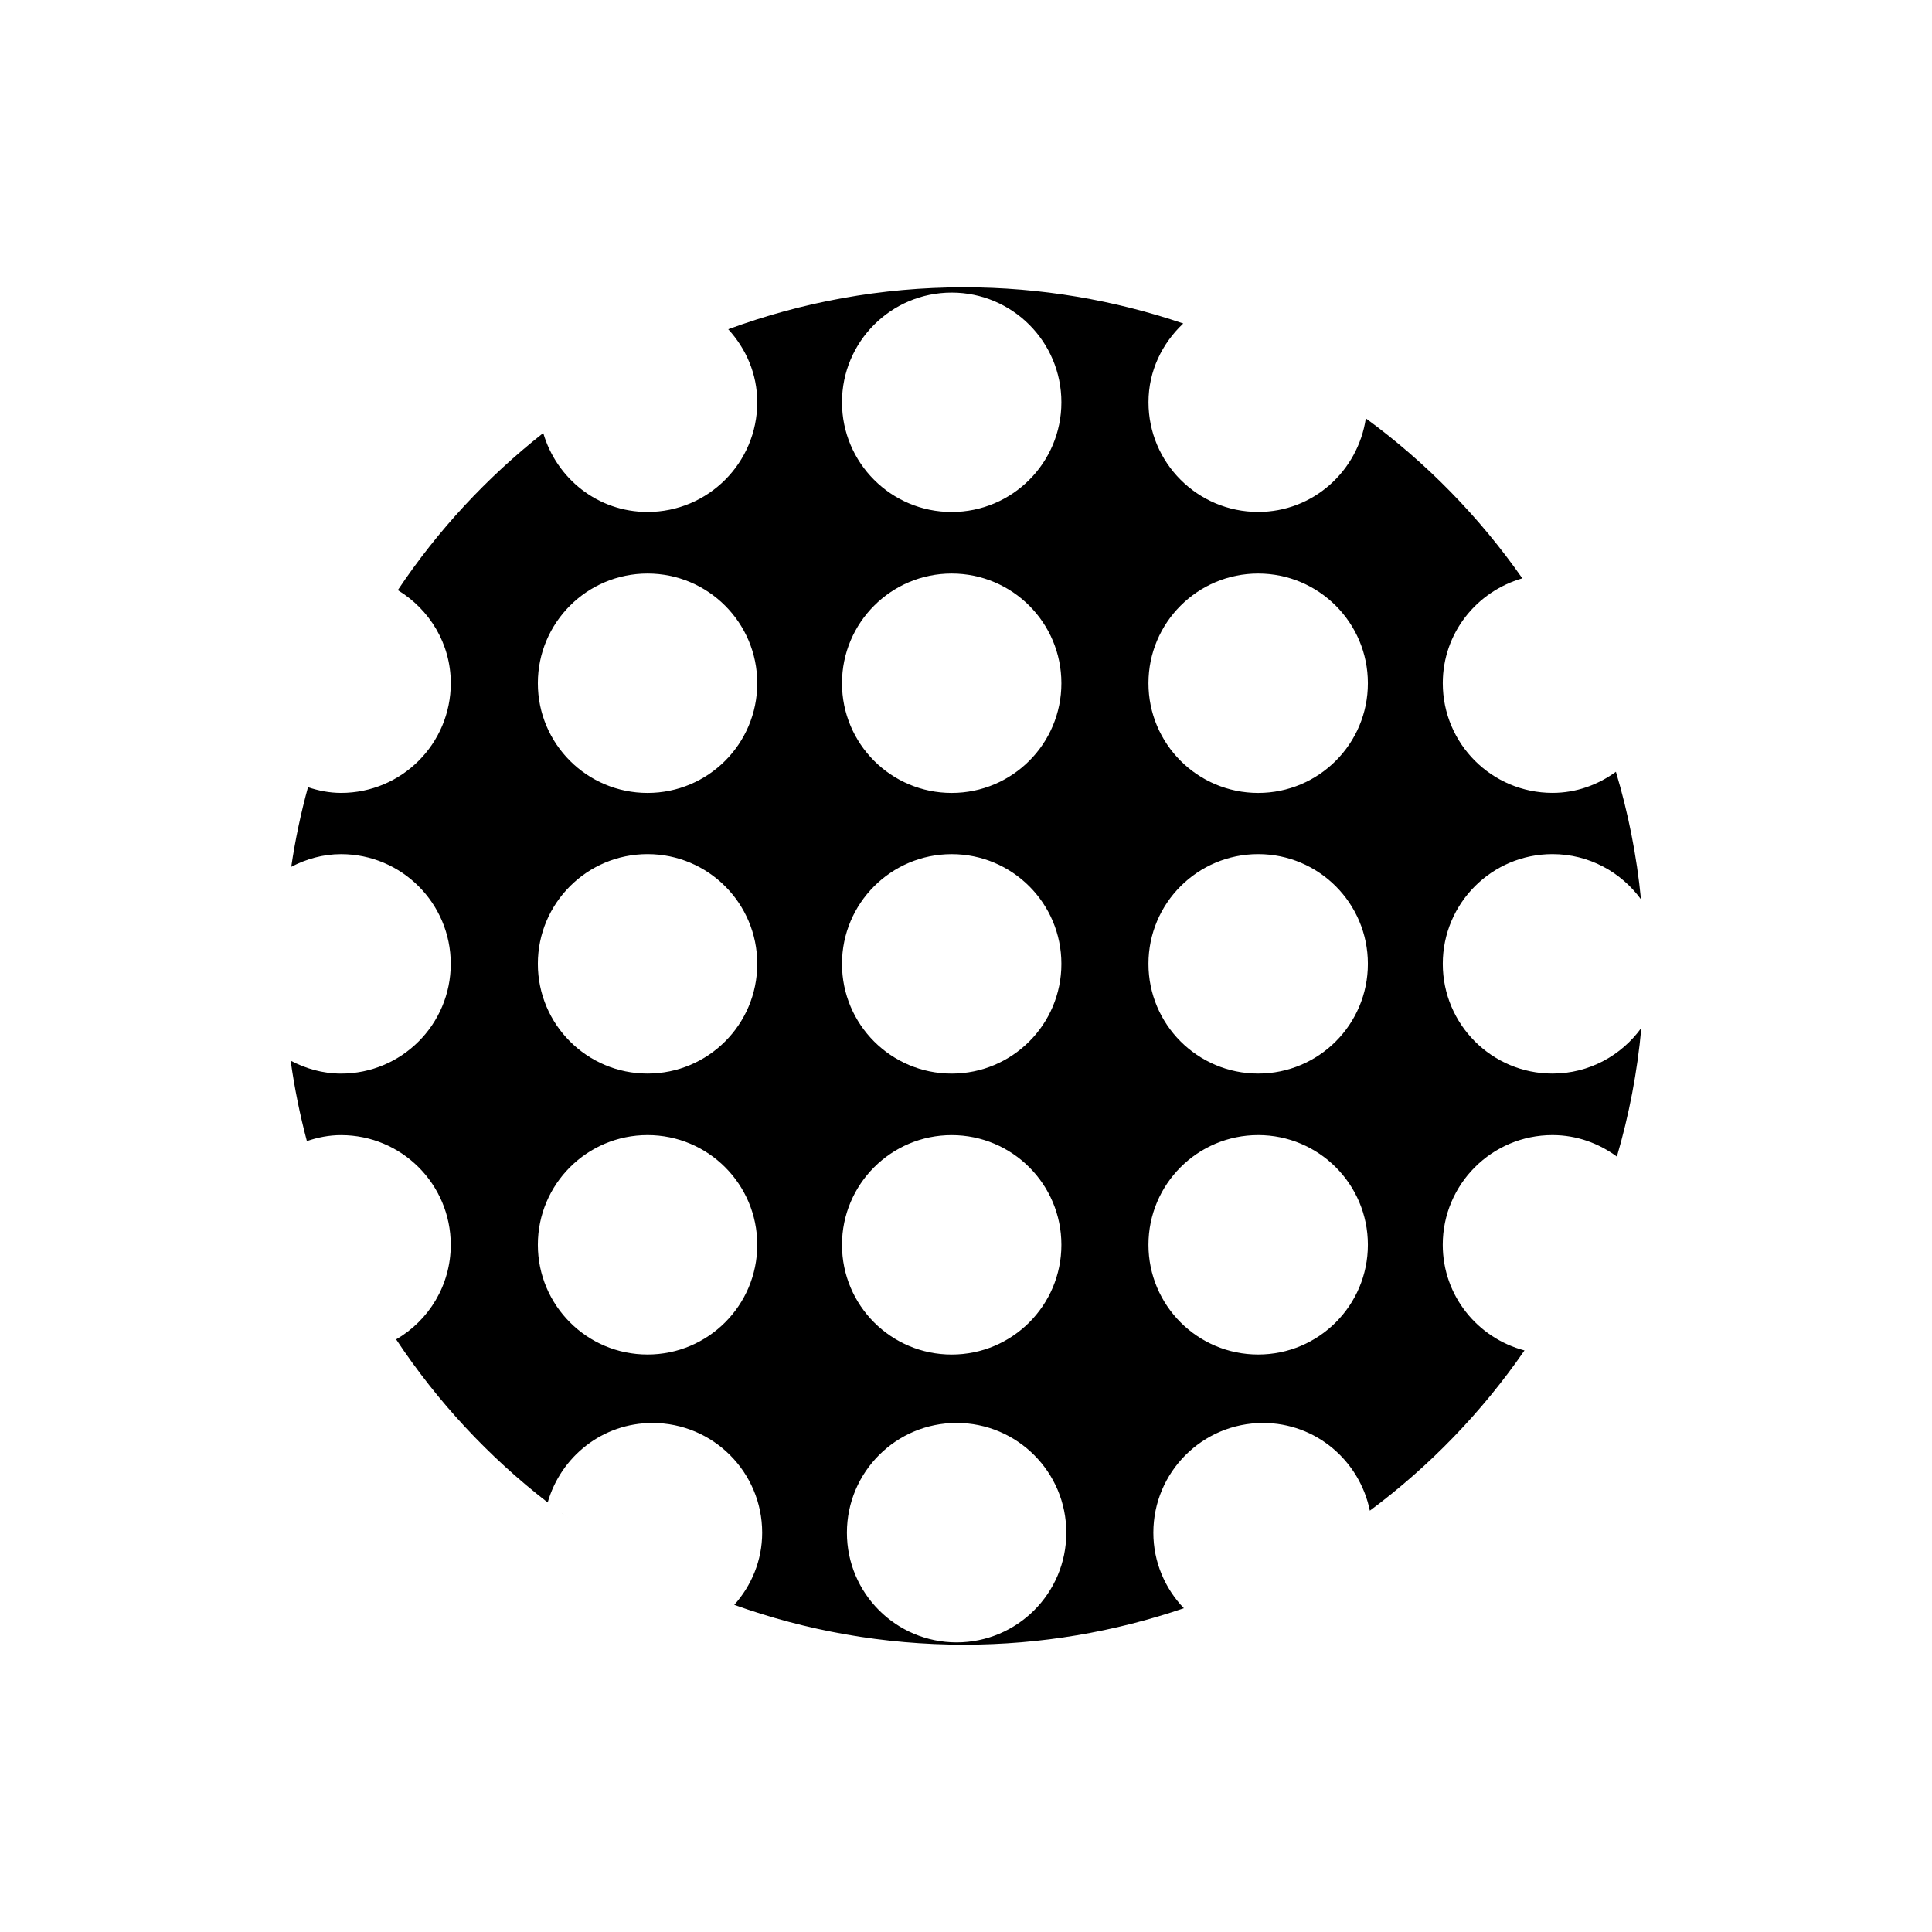 <?xml version="1.0" encoding="utf-8"?>
<!-- Generator: Adobe Illustrator 16.0.0, SVG Export Plug-In . SVG Version: 6.00 Build 0)  -->
<!DOCTYPE svg PUBLIC "-//W3C//DTD SVG 1.1//EN" "http://www.w3.org/Graphics/SVG/1.1/DTD/svg11.dtd">
<svg version="1.1" id="Layer_1" xmlns="http://www.w3.org/2000/svg" xmlns:xlink="http://www.w3.org/1999/xlink" x="0px" y="0px"
	 width="64px" height="64px" viewBox="0 0 64 64" enable-background="new 0 0 64 64" xml:space="preserve">
<g>
	<path d="M20.426,51.325c-0.105-0.063-0.212-0.126-0.316-0.19C20.215,51.199,20.319,51.263,20.426,51.325z"/>
	<path d="M44.6,50.596c-0.034,0.022-0.066,0.046-0.101,0.068C44.533,50.642,44.565,50.618,44.6,50.596z"/>
	<path d="M12.741,43.771c-0.05-0.08-0.098-0.16-0.146-0.241C12.644,43.611,12.691,43.691,12.741,43.771z"/>
	<path d="M18.943,50.36c-0.176-0.124-0.354-0.246-0.525-0.376C18.59,50.114,18.767,50.236,18.943,50.36z"/>
	<path d="M41.775,52.229c-0.052,0.025-0.103,0.05-0.154,0.074C41.673,52.278,41.724,52.254,41.775,52.229z"/>
	<path d="M51.747,42.718c0.002-0.002,0.003-0.005,0.005-0.008C51.75,42.713,51.749,42.716,51.747,42.718z"/>
	<path d="M47.793,41.235c0-2.007,1.627-3.634,3.634-3.634c0.803,0,1.534,0.271,2.134,0.713c0.402-1.372,0.677-2.798,0.811-4.265
		c-0.66,0.914-1.73,1.514-2.944,1.514c-2.007,0-3.634-1.627-3.634-3.635c0-2.007,1.627-3.634,3.634-3.634
		c1.207,0,2.271,0.593,2.932,1.499c-0.142-1.455-0.425-2.867-0.831-4.227c-0.593,0.432-1.311,0.699-2.101,0.699
		c-2.007,0-3.634-1.626-3.634-3.634c0-1.657,1.117-3.036,2.635-3.473c-1.425-2.038-3.177-3.83-5.184-5.299
		c-0.262,1.749-1.744,3.099-3.565,3.099c-2.008,0-3.635-1.627-3.635-3.634c0-1.036,0.453-1.95,1.152-2.608
		c-2.278-0.773-4.719-1.199-7.26-1.199c-2.747,0-5.378,0.492-7.813,1.39c0.588,0.642,0.961,1.479,0.961,2.418
		c0,2.007-1.627,3.634-3.634,3.634c-1.649,0-3.015-1.107-3.455-2.614c-1.867,1.47-3.497,3.225-4.818,5.204
		c1.047,0.635,1.755,1.77,1.755,3.083c0,2.008-1.627,3.634-3.634,3.634c-0.386,0-0.75-0.074-1.097-0.189
		c-0.235,0.86-0.422,1.739-0.554,2.637c0.497-0.258,1.052-0.419,1.65-0.419c2.007,0,3.634,1.627,3.634,3.634
		c0,2.008-1.627,3.635-3.634,3.635c-0.605,0-1.168-0.164-1.67-0.428c0.127,0.906,0.307,1.796,0.538,2.664
		c0.356-0.122,0.733-0.198,1.132-0.198c2.007,0,3.634,1.627,3.634,3.634c0,1.34-0.728,2.506-1.809,3.133
		c1.366,2.064,3.065,3.89,5.02,5.402c0.435-1.518,1.814-2.633,3.471-2.633c2.007,0,3.634,1.627,3.634,3.635
		c0,0.922-0.355,1.752-0.924,2.39c2.378,0.853,4.94,1.319,7.612,1.319c2.55,0,4.997-0.429,7.281-1.207
		c-0.622-0.651-1.011-1.529-1.011-2.502c0-2.008,1.627-3.635,3.635-3.635c1.754,0,3.199,1.25,3.537,2.905
		c1.985-1.476,3.717-3.271,5.123-5.308C48.945,44.325,47.793,42.921,47.793,41.235z M21.451,44.87c-2.007,0-3.634-1.627-3.634-3.635
		c0-2.007,1.627-3.634,3.634-3.634s3.634,1.627,3.634,3.634C25.085,43.243,23.458,44.87,21.451,44.87z M21.451,35.563
		c-2.007,0-3.634-1.627-3.634-3.635c0-2.007,1.627-3.634,3.634-3.634s3.634,1.627,3.634,3.634
		C25.085,33.937,23.458,35.563,21.451,35.563z M21.451,26.267c-2.007,0-3.634-1.626-3.634-3.634c0-2.007,1.627-3.634,3.634-3.634
		s3.634,1.627,3.634,3.634C25.085,24.641,23.458,26.267,21.451,26.267z M31.526,9.692c2.007,0,3.634,1.627,3.634,3.634
		s-1.627,3.634-3.634,3.634c-2.008,0-3.634-1.627-3.634-3.634S29.519,9.692,31.526,9.692z M31.526,18.999
		c2.007,0,3.634,1.627,3.634,3.634c0,2.008-1.627,3.634-3.634,3.634c-2.008,0-3.634-1.626-3.634-3.634
		C27.893,20.626,29.519,18.999,31.526,18.999z M31.526,28.295c2.007,0,3.634,1.627,3.634,3.634c0,2.008-1.627,3.635-3.634,3.635
		c-2.008,0-3.634-1.627-3.634-3.635C27.893,29.922,29.519,28.295,31.526,28.295z M31.526,37.602c2.007,0,3.634,1.627,3.634,3.634
		c0,2.008-1.627,3.635-3.634,3.635c-2.008,0-3.634-1.627-3.634-3.635C27.893,39.229,29.519,37.602,31.526,37.602z M31.689,54.406
		c-2.008,0-3.634-1.627-3.634-3.634c0-2.008,1.626-3.635,3.634-3.635c2.007,0,3.634,1.627,3.634,3.635
		C35.323,52.779,33.696,54.406,31.689,54.406z M41.679,44.87c-2.008,0-3.635-1.627-3.635-3.635c0-2.007,1.627-3.634,3.635-3.634
		c2.007,0,3.634,1.627,3.634,3.634C45.313,43.243,43.686,44.87,41.679,44.87z M41.679,35.563c-2.008,0-3.635-1.627-3.635-3.635
		c0-2.007,1.627-3.634,3.635-3.634c2.007,0,3.634,1.627,3.634,3.634C45.313,33.937,43.686,35.563,41.679,35.563z M41.679,26.267
		c-2.008,0-3.635-1.626-3.635-3.634c0-2.007,1.627-3.634,3.635-3.634c2.007,0,3.634,1.627,3.634,3.634
		C45.313,24.641,43.686,26.267,41.679,26.267z"/>
</g>
</svg>
